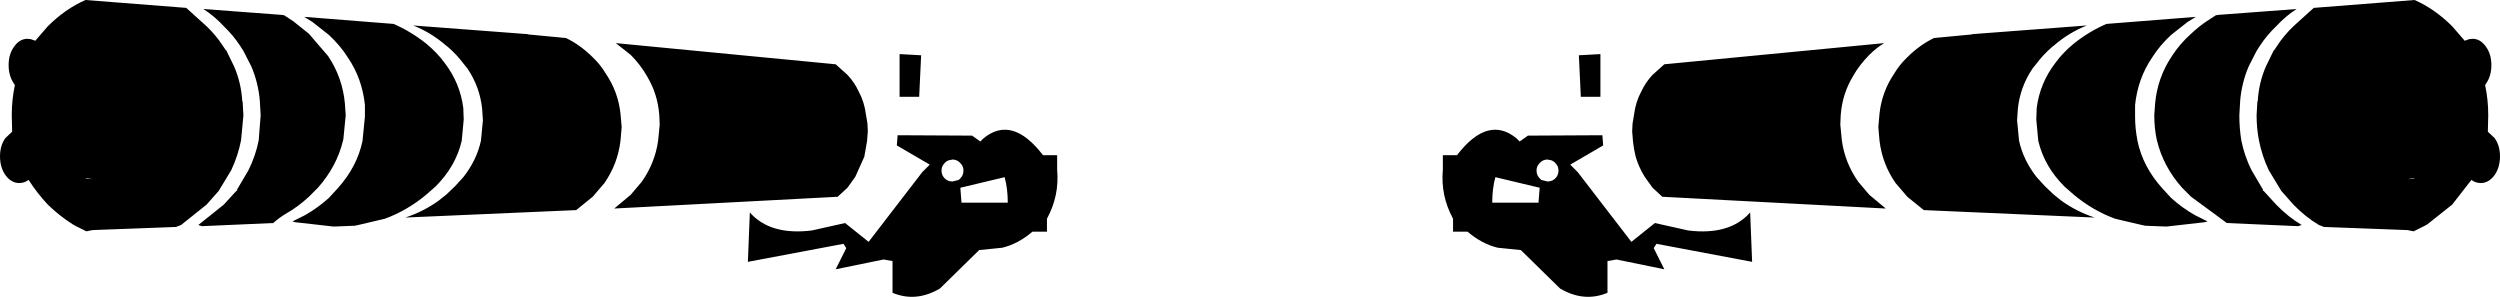 <?xml version="1.0" encoding="UTF-8" standalone="no"?>
<svg xmlns:xlink="http://www.w3.org/1999/xlink" height="37.85px" width="318.9px" xmlns="http://www.w3.org/2000/svg">
  <g transform="matrix(1.0, 0.0, 0.0, 1.0, -240.45, -191.5)">
    <path d="M530.5 197.9 L530.55 197.9 530.95 197.3 Q531.8 196.0 533.0 194.85 L535.6 192.5 535.65 192.5 548.45 191.5 Q551.05 192.65 553.25 194.85 L554.85 196.7 555.4 196.5 555.85 196.45 Q556.85 196.45 557.55 197.45 558.25 198.4 558.25 199.8 558.25 201.2 557.55 202.2 L557.45 202.35 Q557.85 204.2 557.85 206.2 L557.8 208.3 558.65 209.1 Q559.35 210.05 559.35 211.45 559.35 212.85 558.65 213.85 557.9 214.85 556.9 214.85 556.25 214.85 555.7 214.45 L553.25 217.6 550.1 220.1 549.75 220.3 548.35 221.0 548.3 221.0 547.55 220.85 536.9 220.45 536.25 220.2 Q534.5 219.15 533.0 217.6 L531.45 215.85 529.85 213.2 Q529.0 211.4 528.6 209.4 528.3 207.85 528.3 206.2 L528.4 204.5 528.45 204.35 Q528.6 202.0 529.5 199.95 L530.5 197.9 M523.1 193.45 L523.4 193.4 533.4 192.65 Q532.0 193.55 530.8 194.85 529.6 196.0 528.75 197.3 L528.3 198.0 527.3 199.95 Q526.4 202.05 526.2 204.4 L526.2 204.5 526.1 206.2 Q526.1 207.85 526.35 209.4 526.75 211.4 527.65 213.2 L529.15 215.75 529.05 215.85 529.2 215.85 530.8 217.6 Q532.3 219.15 534.05 220.2 L533.6 220.35 524.5 219.95 522.95 218.8 519.95 216.6 518.95 215.6 518.8 215.45 Q516.4 212.75 515.6 209.45 L515.55 209.25 Q515.25 207.8 515.25 206.2 L515.35 204.8 515.35 204.75 Q515.65 201.4 517.5 198.65 518.5 197.1 519.95 195.8 520.9 194.9 521.95 194.2 L523.1 193.45 M509.15 194.55 L520.55 193.65 519.5 194.3 517.4 195.95 Q515.95 197.3 515.0 198.8 513.15 201.5 512.8 204.9 L512.8 206.35 Q512.8 207.9 513.1 209.4 L513.1 209.45 Q513.8 212.8 516.3 215.55 L517.4 216.75 Q518.85 218.05 520.45 218.95 L522.05 219.75 521.65 219.85 516.8 220.4 514.25 220.3 514.15 220.3 513.65 220.2 510.25 219.4 Q507.4 218.35 505.0 216.35 L503.8 215.3 Q501.2 212.7 500.45 209.45 L500.2 206.75 500.25 205.3 Q500.65 202.1 502.65 199.5 503.6 198.2 505.0 197.05 506.95 195.5 509.15 194.55 M487.15 196.35 L491.9 195.9 492.1 195.85 506.65 194.75 Q504.35 195.65 502.4 197.35 L502.2 197.5 Q501.05 198.5 500.2 199.65 L499.75 200.2 Q498.15 202.55 497.85 205.35 L497.75 206.85 498.0 209.45 Q498.55 211.95 500.25 214.1 L501.3 215.25 502.4 216.3 503.4 217.1 Q505.35 218.5 507.65 219.25 L485.85 218.3 483.75 216.6 482.25 214.85 Q480.55 212.4 480.2 209.45 L480.05 207.7 480.2 206.0 Q480.5 203.2 482.1 200.85 482.75 199.75 483.75 198.8 485.3 197.25 487.15 196.35 M476.8 201.25 Q475.45 203.5 475.25 206.2 L475.2 207.4 475.4 209.45 Q475.8 212.3 477.5 214.7 L478.9 216.35 481.0 218.1 452.5 216.6 451.25 215.45 450.25 214.05 Q449.5 212.85 449.1 211.5 448.85 210.5 448.75 209.5 L448.65 208.25 448.7 207.25 448.9 206.05 Q449.1 204.5 449.8 203.2 450.35 202.0 451.25 201.05 L452.75 199.7 480.8 197.0 Q479.8 197.6 478.9 198.5 477.65 199.75 476.8 201.25 M451.55 219.95 L455.8 220.9 Q461.1 221.55 463.7 218.6 L463.95 224.9 451.75 222.6 451.4 223.15 452.75 225.85 446.65 224.6 445.5 224.8 445.5 228.85 Q442.5 230.1 439.45 228.3 L434.45 223.4 431.5 223.1 Q429.45 222.6 427.65 221.05 L425.8 221.05 425.8 219.4 Q424.2 216.45 424.5 213.15 L424.5 211.3 426.3 211.3 Q430.25 206.15 433.9 209.15 L434.3 209.55 435.35 208.8 444.85 208.75 444.95 210.05 440.75 212.5 441.7 213.45 448.55 222.35 451.55 219.95 M444.6 203.85 L442.1 203.85 441.85 198.55 444.6 198.4 444.6 203.85 M439.25 213.25 Q439.25 212.7 438.85 212.3 438.55 211.95 438.1 211.9 L437.85 211.85 Q437.25 211.85 436.85 212.3 436.45 212.7 436.45 213.25 436.45 213.85 436.85 214.25 L437.05 214.45 437.85 214.65 Q438.45 214.65 438.85 214.25 439.25 213.85 439.25 213.25 M431.2 214.1 Q430.8 215.55 430.8 217.35 L436.7 217.35 436.85 215.45 431.2 214.1 M373.5 211.3 L375.3 211.3 375.3 213.15 Q375.6 216.45 374.0 219.4 L374.0 221.05 372.15 221.05 Q370.35 222.6 368.3 223.1 L365.35 223.4 360.35 228.3 Q357.3 230.1 354.3 228.85 L354.3 224.8 353.15 224.6 347.05 225.85 348.4 223.15 348.05 222.6 335.85 224.9 336.1 218.6 Q338.7 221.55 344.0 220.9 L348.25 219.95 351.25 222.35 358.1 213.45 359.05 212.5 354.85 210.05 354.95 208.75 364.45 208.8 365.5 209.55 365.9 209.15 Q369.55 206.15 373.5 211.3 M368.6 214.1 L362.95 215.45 363.1 217.35 369.0 217.35 Q369.0 215.55 368.6 214.1 M357.7 203.85 L355.2 203.85 355.2 198.4 357.95 198.55 357.7 203.85 M348.55 201.05 Q349.45 202.0 350.0 203.2 350.7 204.5 350.9 206.05 L351.1 207.25 351.15 208.25 351.05 209.5 350.7 211.5 349.55 214.05 348.55 215.45 347.3 216.6 318.8 218.1 320.9 216.35 322.3 214.7 Q324.0 212.3 324.4 209.45 L324.6 207.4 324.55 206.2 Q324.35 203.5 323.0 201.25 322.15 199.75 320.9 198.5 L319.0 197.0 347.05 199.7 348.55 201.05 M362.95 212.3 Q362.55 211.85 361.95 211.85 L361.7 211.9 Q361.25 211.95 360.95 212.3 360.55 212.7 360.55 213.25 360.55 213.85 360.95 214.25 361.35 214.65 361.95 214.65 L362.75 214.45 362.95 214.25 Q363.35 213.85 363.35 213.25 363.35 212.7 362.95 212.3 M548.5 214.3 L548.3 214.25 547.85 214.3 547.65 214.35 548.5 214.3 M244.4 196.5 L244.95 196.7 246.55 194.85 Q248.75 192.65 251.35 191.5 L264.15 192.5 264.2 192.5 266.8 194.85 Q268.0 196.0 268.85 197.3 L269.25 197.9 269.3 197.9 270.3 199.95 Q271.2 202.0 271.35 204.35 L271.4 204.5 271.5 206.2 271.2 209.4 Q270.8 211.4 269.95 213.2 L268.35 215.85 266.8 217.6 263.55 220.2 262.9 220.45 252.25 220.85 251.5 221.0 251.45 221.0 250.05 220.3 249.7 220.1 Q248.05 219.05 246.55 217.6 245.15 216.1 244.1 214.45 243.55 214.85 242.9 214.85 241.9 214.85 241.15 213.85 240.45 212.85 240.45 211.45 240.45 210.05 241.15 209.1 L242.0 208.3 241.95 206.2 Q241.95 204.2 242.35 202.35 L242.25 202.2 Q241.55 201.2 241.55 199.8 241.55 198.4 242.25 197.45 242.95 196.45 243.95 196.45 L244.4 196.5 M271.05 197.3 Q270.2 196.0 269.0 194.85 267.8 193.55 266.4 192.65 L276.4 193.4 276.7 193.45 277.85 194.2 279.85 195.8 282.3 198.65 Q284.15 201.4 284.45 204.75 L284.45 204.8 284.55 206.2 284.25 209.25 284.2 209.45 Q283.4 212.75 281.0 215.45 L280.85 215.6 279.85 216.6 Q278.45 217.9 276.85 218.8 276.1 219.25 275.3 219.95 L266.2 220.35 265.75 220.2 269.0 217.6 270.6 215.85 270.75 215.85 270.65 215.75 272.15 213.2 Q273.05 211.4 273.45 209.4 L273.7 206.2 273.6 204.5 273.6 204.4 Q273.4 202.05 272.5 199.95 L271.5 198.0 271.05 197.3 M279.25 193.65 L290.65 194.55 Q292.85 195.5 294.8 197.05 296.2 198.2 297.15 199.5 299.15 202.1 299.55 205.3 L299.6 206.75 299.35 209.45 Q298.6 212.7 296.0 215.3 L294.8 216.35 Q292.4 218.35 289.55 219.4 L286.15 220.2 285.65 220.3 285.55 220.3 283.0 220.4 278.15 219.85 277.75 219.75 279.35 218.95 Q280.95 218.05 282.4 216.75 L283.5 215.55 Q286.0 212.8 286.7 209.45 L286.7 209.4 287.0 206.35 287.0 204.9 Q286.65 201.5 284.8 198.8 283.85 197.3 282.4 195.95 L280.3 194.3 279.25 193.65 M293.15 194.75 L307.7 195.85 307.9 195.9 312.65 196.35 Q314.5 197.25 316.05 198.8 317.05 199.75 317.7 200.85 319.3 203.2 319.6 206.0 L319.75 207.7 319.6 209.45 Q319.25 212.4 317.55 214.85 L316.05 216.6 313.95 218.3 292.15 219.25 Q294.45 218.5 296.4 217.1 L297.4 216.3 298.5 215.25 299.55 214.1 Q301.25 211.95 301.8 209.45 L302.05 206.85 301.95 205.35 Q301.65 202.55 300.05 200.2 L299.6 199.65 Q298.75 198.5 297.6 197.5 L297.4 197.35 Q295.45 195.65 293.15 194.75 M252.15 214.35 L251.95 214.3 251.5 214.25 251.3 214.3 252.15 214.35" fill="#000000" fill-rule="evenodd" stroke="none"/>
  </g>
</svg>
